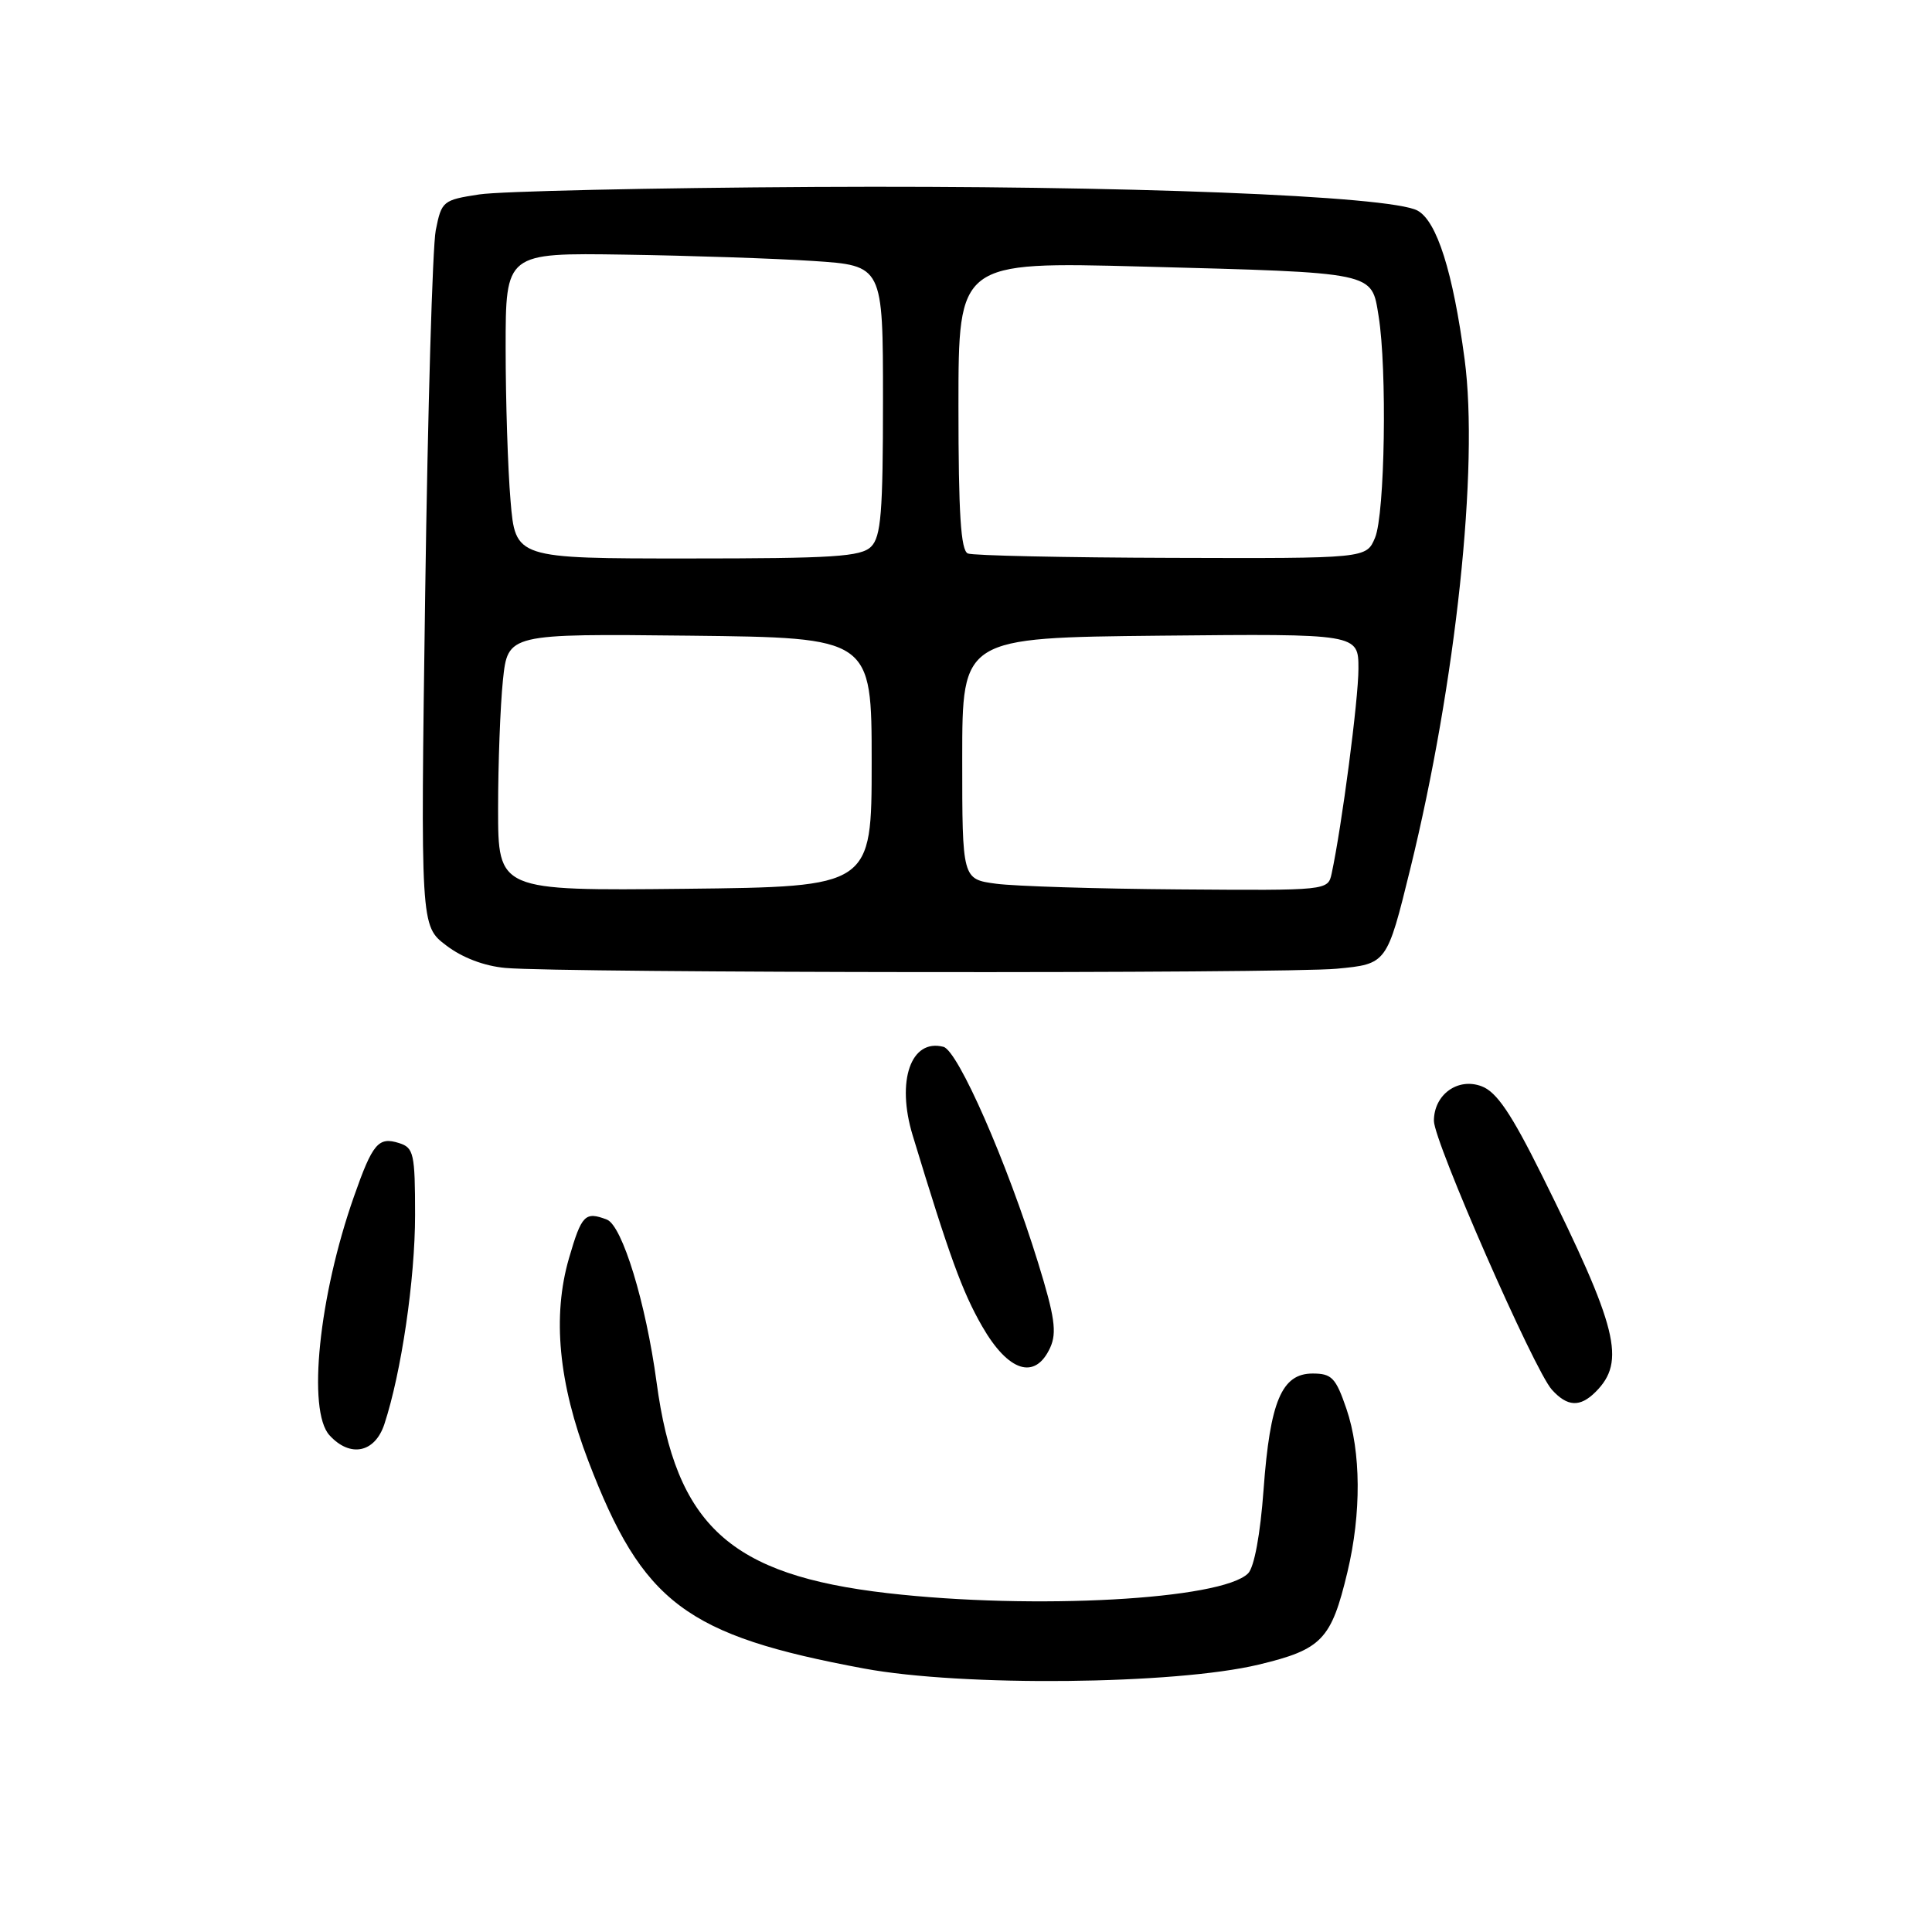 <?xml version="1.0" encoding="UTF-8" standalone="no"?>
<!DOCTYPE svg PUBLIC "-//W3C//DTD SVG 1.1//EN" "http://www.w3.org/Graphics/SVG/1.1/DTD/svg11.dtd" >
<svg xmlns="http://www.w3.org/2000/svg" xmlns:xlink="http://www.w3.org/1999/xlink" version="1.1" viewBox="0 0 256 256">
 <g >
 <path fill="currentColor"
d=" M 166.78 220.57 C 175.16 218.56 176.40 217.27 178.54 208.31 C 180.40 200.54 180.35 192.37 178.41 186.68 C 177.00 182.56 176.47 182.00 173.93 182.00 C 169.84 182.00 168.29 185.65 167.43 197.38 C 167.00 203.31 166.19 207.67 165.38 208.48 C 161.89 211.97 137.00 213.33 117.60 211.10 C 96.71 208.69 89.56 202.17 87.00 183.16 C 85.58 172.62 82.45 162.39 80.41 161.60 C 77.53 160.50 77.07 160.96 75.40 166.70 C 73.16 174.39 74.01 183.29 77.96 193.60 C 85.16 212.41 90.87 216.70 114.50 221.09 C 127.55 223.51 155.68 223.23 166.78 220.57 Z  M 50.93 188.71 C 53.18 181.88 55.00 169.51 55.00 160.98 C 55.00 152.87 54.82 152.08 52.90 151.47 C 50.14 150.59 49.38 151.48 46.90 158.55 C 42.25 171.77 40.70 186.91 43.65 190.17 C 46.38 193.18 49.67 192.52 50.93 188.71 Z  M 211.43 184.43 C 215.47 180.39 214.37 175.99 204.31 155.72 C 200.25 147.55 198.32 144.69 196.33 143.94 C 193.18 142.74 190.00 145.03 190.00 148.52 C 190.00 151.25 203.30 181.57 205.63 184.14 C 207.68 186.41 209.36 186.50 211.43 184.43 Z  M 139.16 178.56 C 140.06 176.57 139.76 174.46 137.55 167.31 C 133.45 154.05 126.95 139.22 125.01 138.71 C 120.70 137.59 118.74 143.21 120.93 150.43 C 125.80 166.46 127.50 171.14 130.12 175.71 C 133.61 181.80 137.17 182.92 139.16 178.56 Z  M 177.13 128.36 C 183.77 127.73 183.77 127.73 186.87 115.12 C 192.92 90.48 195.97 61.91 194.07 47.62 C 192.53 36.04 190.39 29.28 187.82 27.90 C 184.13 25.93 148.85 24.55 108.00 24.77 C 86.28 24.89 66.26 25.34 63.52 25.76 C 58.68 26.50 58.51 26.64 57.74 30.51 C 57.31 32.70 56.68 54.34 56.34 78.59 C 55.72 122.69 55.72 122.69 59.12 125.27 C 61.25 126.90 64.17 128.01 67.00 128.26 C 74.69 128.93 170.13 129.02 177.13 128.36 Z  M 66.00 107.16 C 66.00 101.19 66.29 93.52 66.64 90.13 C 67.29 83.97 67.29 83.97 91.39 84.23 C 115.50 84.50 115.50 84.50 115.50 101.00 C 115.50 117.50 115.50 117.50 90.75 117.77 C 66.00 118.03 66.00 118.03 66.00 107.16 Z  M 132.00 117.10 C 127.50 116.50 127.50 116.50 127.50 100.50 C 127.50 84.50 127.50 84.50 153.75 84.23 C 180.00 83.97 180.00 83.97 180.00 88.61 C 180.00 92.70 177.80 109.47 176.45 115.75 C 175.96 118.00 175.94 118.00 156.23 117.85 C 145.38 117.77 134.47 117.43 132.00 117.10 Z  M 67.65 66.35 C 67.29 62.14 67.00 53.03 67.00 46.10 C 67.00 33.50 67.00 33.50 82.75 33.74 C 91.41 33.87 102.66 34.25 107.75 34.58 C 117.00 35.19 117.00 35.19 117.00 53.02 C 117.00 67.90 116.74 71.12 115.43 72.43 C 114.09 73.77 110.45 74.00 91.08 74.00 C 68.29 74.00 68.29 74.00 67.65 66.35 Z  M 128.25 73.34 C 127.31 72.96 127.00 68.08 127.00 53.76 C 127.00 34.68 127.00 34.68 151.29 35.32 C 182.50 36.15 181.71 35.99 182.67 41.87 C 183.81 48.89 183.51 68.14 182.20 71.25 C 181.05 74.00 181.05 74.00 155.27 73.92 C 141.10 73.88 128.94 73.62 128.25 73.34 Z "/>
</g>
</svg>